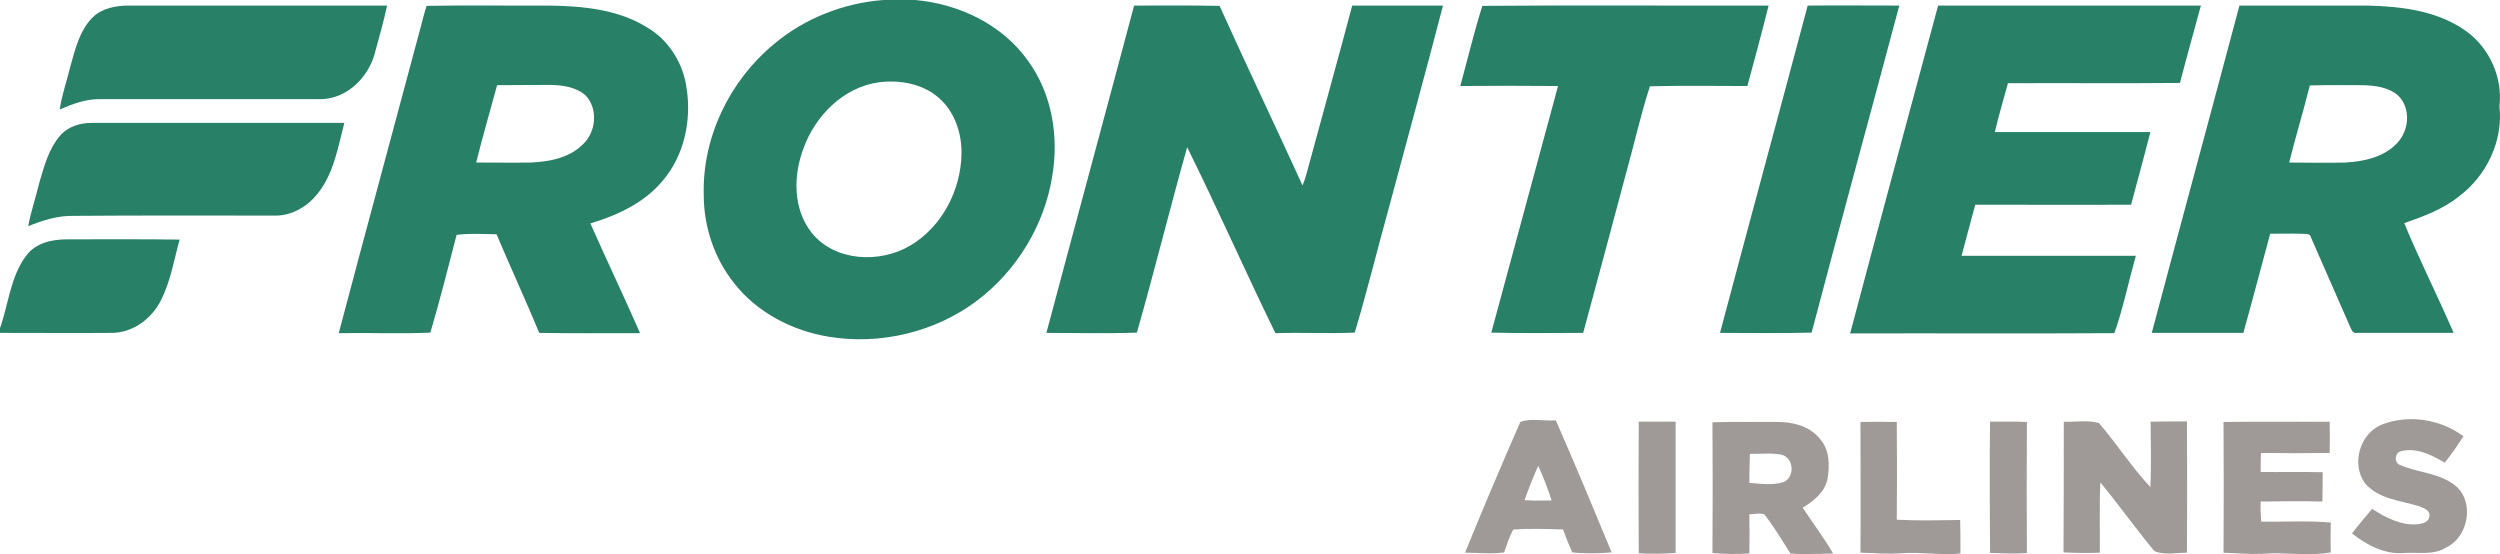 <?xml version="1.0" encoding="utf-8"?>
<!-- Generator: Adobe Illustrator 19.0.1, SVG Export Plug-In . SVG Version: 6.00 Build 0)  -->
<svg version="1.1" id="Layer_1" xmlns="http://www.w3.org/2000/svg" xmlns:xlink="http://www.w3.org/1999/xlink" x="0px" y="0px"
	 viewBox="0 0 895.2 198.4" style="enable-background:new 0 0 895.2 198.4;" xml:space="preserve">
<style type="text/css">
	.st0{fill:#288067;}
	.st1{fill:#9F9A97;}
</style>
<g>
	<path class="st0" d="M33.2,6.2C36.6,2.9,41.5,2,46,2c30.9,0,61.7,0,92.6,0c-1.2,5.8-2.9,11.4-4.4,17.1c-2.3,8.6-10,16.3-19.3,16.4
		c-26.3,0-52.6,0-79,0c-5.1-0.1-9.9,1.7-14.5,3.7c0.7-5.1,2.5-10,3.7-15.1C26.9,17.8,28.4,11,33.2,6.2L33.2,6.2z"/>
	<path class="st0" d="M406.1,2c10.2,0,20.4-0.1,30.6,0.1c9.7,21.5,19.9,42.8,29.7,64.3c0.6-1.4,1.1-2.9,1.5-4.4
		C473.3,42,478.9,22,484.2,2C495,2,505.8,2,516.7,2c-6.3,24.3-13,48.6-19.5,72.9c-4.1,14.7-7.7,29.6-12.1,44.2
		c-9.4,0.4-18.9-0.1-28.4,0.2c-10.8-22.1-20.7-44.6-31.6-66.6c-6.2,22-11.7,44.3-18,66.4c-10.8,0.4-21.6,0.1-32.4,0.1
		C385.1,80.1,395.7,41.1,406.1,2L406.1,2z"/>
	<path class="st0" d="M522.9,30.8c2.6-9.5,4.9-19.2,7.9-28.7c34.2-0.3,68.4,0,102.5-0.1c-2.4,9.6-5,19.2-7.6,28.8
		c-11.6,0-23.3-0.2-34.9,0.1c-3.4,10.5-5.8,21.4-8.8,32.1c-5,18.7-10,37.5-15.1,56.2c-11,0-21.9,0.2-32.9-0.1
		c8-29.4,15.9-58.9,23.9-88.3C546.3,30.7,534.6,30.7,522.9,30.8L522.9,30.8z"/>
	<path class="st0" d="M647.3,2c10.9-0.1,21.9,0,32.8,0c-10.4,39-21.1,78-31.4,117.1c-10.9,0.3-21.9,0.1-32.8,0.1
		C626.3,80.1,636.9,41.1,647.3,2L647.3,2z"/>
	<path class="st0" d="M694,2c31.4,0,62.7,0,94.1,0c-2.5,9.2-5.1,18.4-7.5,27.7c-20.5,0.2-41,0-61.6,0.1c-1.6,5.8-3.3,11.6-4.7,17.5
		c18.6,0,37.1,0,55.7,0c-2.2,8.7-4.6,17.3-6.9,26c-18.6,0.1-37.2,0-55.8,0c-1.6,6.1-3.3,12.1-4.9,18.3c20.8,0,41.6,0,62.4,0
		c-2.6,9.2-4.5,18.7-7.7,27.7c-31.5,0.2-63.1,0-94.6,0.1C672.9,80.1,683.5,41.1,694,2L694,2z"/>
	<path class="st0" d="M368.2,21.9C359,8.8,343.4,1.4,327.7,0h-11.4c-14.3,1.1-28.3,6.6-39.3,15.9c-15.8,13.1-25.6,33.4-25,54
		c0,11.3,3.8,22.6,10.8,31.4c8.2,10.6,21,17.2,34.1,19.3c18.4,3,38-1.7,52.9-12.9C364,97,374,80.7,376.8,63
		C379.2,48.9,376.7,33.6,368.2,21.9z M326,87.9c-10.9,6.5-27.1,5.8-35.4-4.6c-6.7-8.5-6.6-20.6-2.8-30.4
		c4.2-11.5,14.2-21.6,26.7-23.4c7.5-1,15.7,0.4,21.5,5.4c5.8,4.9,8.4,12.7,8.3,20.1C344.1,68.1,337.3,81.2,326,87.9z"/>
	<path class="st0" d="M245.9,31.9C244.8,23,239.7,14.6,232,10c-10.4-6.6-23-7.8-35-8c-14.7,0.1-29.5-0.2-44.2,0.1
		C152.1,4,151.6,6,151.1,8c-9.9,37.1-20,74.2-29.8,111.3c10.9-0.2,21.9,0.3,32.8-0.2c3.4-11.6,6.4-23.3,9.4-35
		c4.8-0.6,9.6-0.3,14.3-0.2c5,11.8,10.4,23.5,15.3,35.3c12.1,0.2,24.1,0.1,36.1,0.1c-5.8-13.2-12-26.2-17.8-39.3
		c9.7-2.9,19.4-7.4,26-15.4C245,55.6,247.6,43.2,245.9,31.9z M208.7,51.7c-4.9,4.9-12,6.2-18.7,6.5c-6.5,0.1-13,0-19.5,0
		c2.3-9.3,5-18.4,7.5-27.7c6.3-0.1,12.6,0,19-0.1c4.4,0.1,9.3,0.7,12.7,3.8C214.3,39,213.4,47.4,208.7,51.7z"/>
	<path class="st0" d="M895,38c1.2-10.3-3.6-20.9-12-26.9c-10.1-7.2-22.9-8.8-35-9.1c-15.4,0-30.7,0-46.1,0
		c-10.4,39.1-21,78.1-31.4,117.2c10.9,0,21.9,0,32.8,0c3.3-11.8,6.4-23.7,9.6-35.5c3.7,0,7.4-0.1,11.1,0c1.2,0.2,3.2-0.4,3.5,1.3
		c4.6,10.5,9.2,21,13.8,31.5c0.6,1.1,1,3.1,2.7,2.7c11.5,0,23.1,0,34.6,0c-5.7-13.2-12.2-26-17.7-39.3c6.8-2.4,13.8-4.9,19.5-9.5
		C890.4,63,896.4,50.4,895,38z M858.3,51.3c-4.7,5-11.8,6.5-18.4,6.9c-6.7,0.2-13.5,0-20.2,0c2.3-9.2,5.1-18.4,7.4-27.6
		c6.3-0.2,12.6-0.1,18.9-0.1c4.4,0.1,9.3,0.7,12.7,3.7C863.4,38.7,862.7,46.8,858.3,51.3z"/>
	<path class="st0" d="M21.5,48.6c2.8-3.3,7.2-4.6,11.4-4.6c30.1,0,60.3,0,90.4,0c-2.3,8.8-3.8,18.3-9.7,25.5
		c-3.5,4.4-8.9,7.6-14.6,7.7c-24.2,0-48.5-0.1-72.8,0.1c-5.6-0.1-11,1.6-16.1,3.7c1-5.4,2.8-10.6,4.1-16
		C15.9,59.3,17.5,53.2,21.5,48.6L21.5,48.6z"/>
	<path class="st0" d="M9.5,91.4c3.4-4.5,9.2-5.7,14.6-5.7c13.4,0,26.8-0.1,40.2,0.1c-2,7.3-3.2,14.9-6.7,21.8
		c-3.3,6.5-10,11.6-17.6,11.6c-13.3,0.1-26.7,0-40,0v-1.7C3.1,108.8,3.7,99,9.5,91.4L9.5,91.4z"/>
	<path class="st1" d="M853,152c9.5-3.7,20.9-1.9,29.1,4.2c-2.1,3.3-4.3,6.5-6.7,9.5c-4.6-2.8-10.2-5.6-15.7-4.1
		c-2.2,0.5-2.5,4.1-0.3,4.9c6.4,2.8,14,2.8,19.7,7.3c7.1,5.7,4.9,18.4-3.1,22.2c-4.5,2.9-9.9,1.7-14.9,2c-7,0.7-13.6-2.8-18.9-7
		c2.3-3,4.8-5.9,7.2-8.8c4.9,3.2,10.5,6.1,16.5,5.5c1.6-0.2,3.8-0.8,4-2.7c0.5-2.3-2.2-3.2-3.9-3.8c-6.6-2-14.3-2.5-19.1-8.1
		C841.8,166.2,845,155.1,853,152L853,152z"/>
	<path class="st1" d="M586.8,151c4.4,0,8.8,0,13.2,0c0,15.7,0,31.3,0,47c-4.4,0.3-8.8,0.4-13.2,0.1
		C586.7,182.4,586.7,166.7,586.8,151L586.8,151z"/>
	<path class="st1" d="M666.2,151.1c4.3-0.1,8.7-0.1,13,0c0.1,11.7,0.1,23.3,0,35c7.5,0.4,15.1,0.2,22.7,0.1c0.1,4,0.1,8,0.1,12
		c-7,0.7-14-0.6-21-0.1c-5,0.4-9.9-0.1-14.8-0.2C666.3,182.3,666.2,166.7,666.2,151.1L666.2,151.1z"/>
	<path class="st1" d="M712.6,151c4.4,0,8.8-0.1,13.2,0.1c-0.1,15.6-0.1,31.2,0,46.9c-4.4,0.4-8.8,0.1-13.2,0
		C712.5,182.3,712.4,166.7,712.6,151L712.6,151z"/>
	<path class="st1" d="M739,151c4.2,0.2,8.6-0.7,12.6,0.5c6.4,7.4,11.7,15.8,18.4,22.9c0.4-7.8,0.1-15.6,0.1-23.4
		c4.3-0.1,8.7-0.1,13-0.1c0.1,15.7,0.1,31.3,0,47c-3.9,0-8.2,1-11.7-0.6c-6.6-8-12.7-16.5-19.3-24.6c-0.4,8.4-0.1,16.8-0.2,25.2
		c-4.3,0.2-8.7,0.1-13-0.1C739,182.3,739,166.7,739,151L739,151z"/>
	<path class="st1" d="M796.2,151.1c12.7-0.2,25.3,0,38-0.1c0.1,3.7,0.1,7.5,0,11.2c-8.2,0.1-16.4,0.1-24.6,0
		c-0.1,2.2-0.1,4.5-0.1,6.8c7.4,0.1,14.8-0.1,22.2,0.1c0,3.5,0,7-0.1,10.5c-7.4-0.2-14.7-0.1-22.1,0c-0.1,2.4,0,4.8,0.2,7.2
		c8.3,0.1,16.6-0.4,24.9,0.3c-0.1,3.6-0.1,7.2,0,10.7c-8.2,1.5-16.4-0.2-24.6,0.5c-4.6,0.2-9.2-0.2-13.8-0.4
		C796.3,182.3,796.3,166.7,796.2,151.1L796.2,151.1z"/>
	<path class="st1" d="M645.5,181.8c4-2.4,7.9-5.6,8.9-10.3c0.8-4.8,0.8-10.3-2.6-14.2c-3.7-4.8-10-6.3-15.8-6.2
		c-7.6,0-15.2-0.1-22.8,0.1c0.1,15.6,0.1,31.2,0,46.8c4.4,0.5,8.8,0.4,13.2,0.2c0.1-4.7,0.1-9.4,0-14c1.8-0.1,3.7-0.6,5.4,0
		c3.4,4.4,6.3,9.2,9.3,14c5.1,0.4,10.2,0.1,15.3,0C653,192.4,649.1,187.2,645.5,181.8z M638.7,172.6c-4,1.3-8.2,0.6-12.3,0.3
		c0-3.5,0.1-6.9,0.2-10.4c3.8,0.1,7.6-0.4,11.3,0.3C642.4,163.9,642.8,170.8,638.7,172.6z"/>
	<path class="st1" d="M557.1,150.5c-4.2,0.4-8.9-0.9-12.7,0.6c-6.8,15.5-13.4,31.1-19.8,46.8c4.6,0,9.3,0.6,14-0.1
		c1-2.8,1.8-5.6,3.3-8.2c5.9-0.4,11.9-0.2,17.8,0c1,2.8,2.1,5.5,3.3,8.2c4.7,0.5,9.4,0.4,14.1,0C570.6,182.1,564,166.2,557.1,150.5z
		 M545.9,179.1c1.5-4.2,3.1-8.3,4.9-12.3c1.9,4,3.4,8.2,4.8,12.4C552.3,179.3,549.1,179.3,545.9,179.1z"/>
</g>
</svg>
